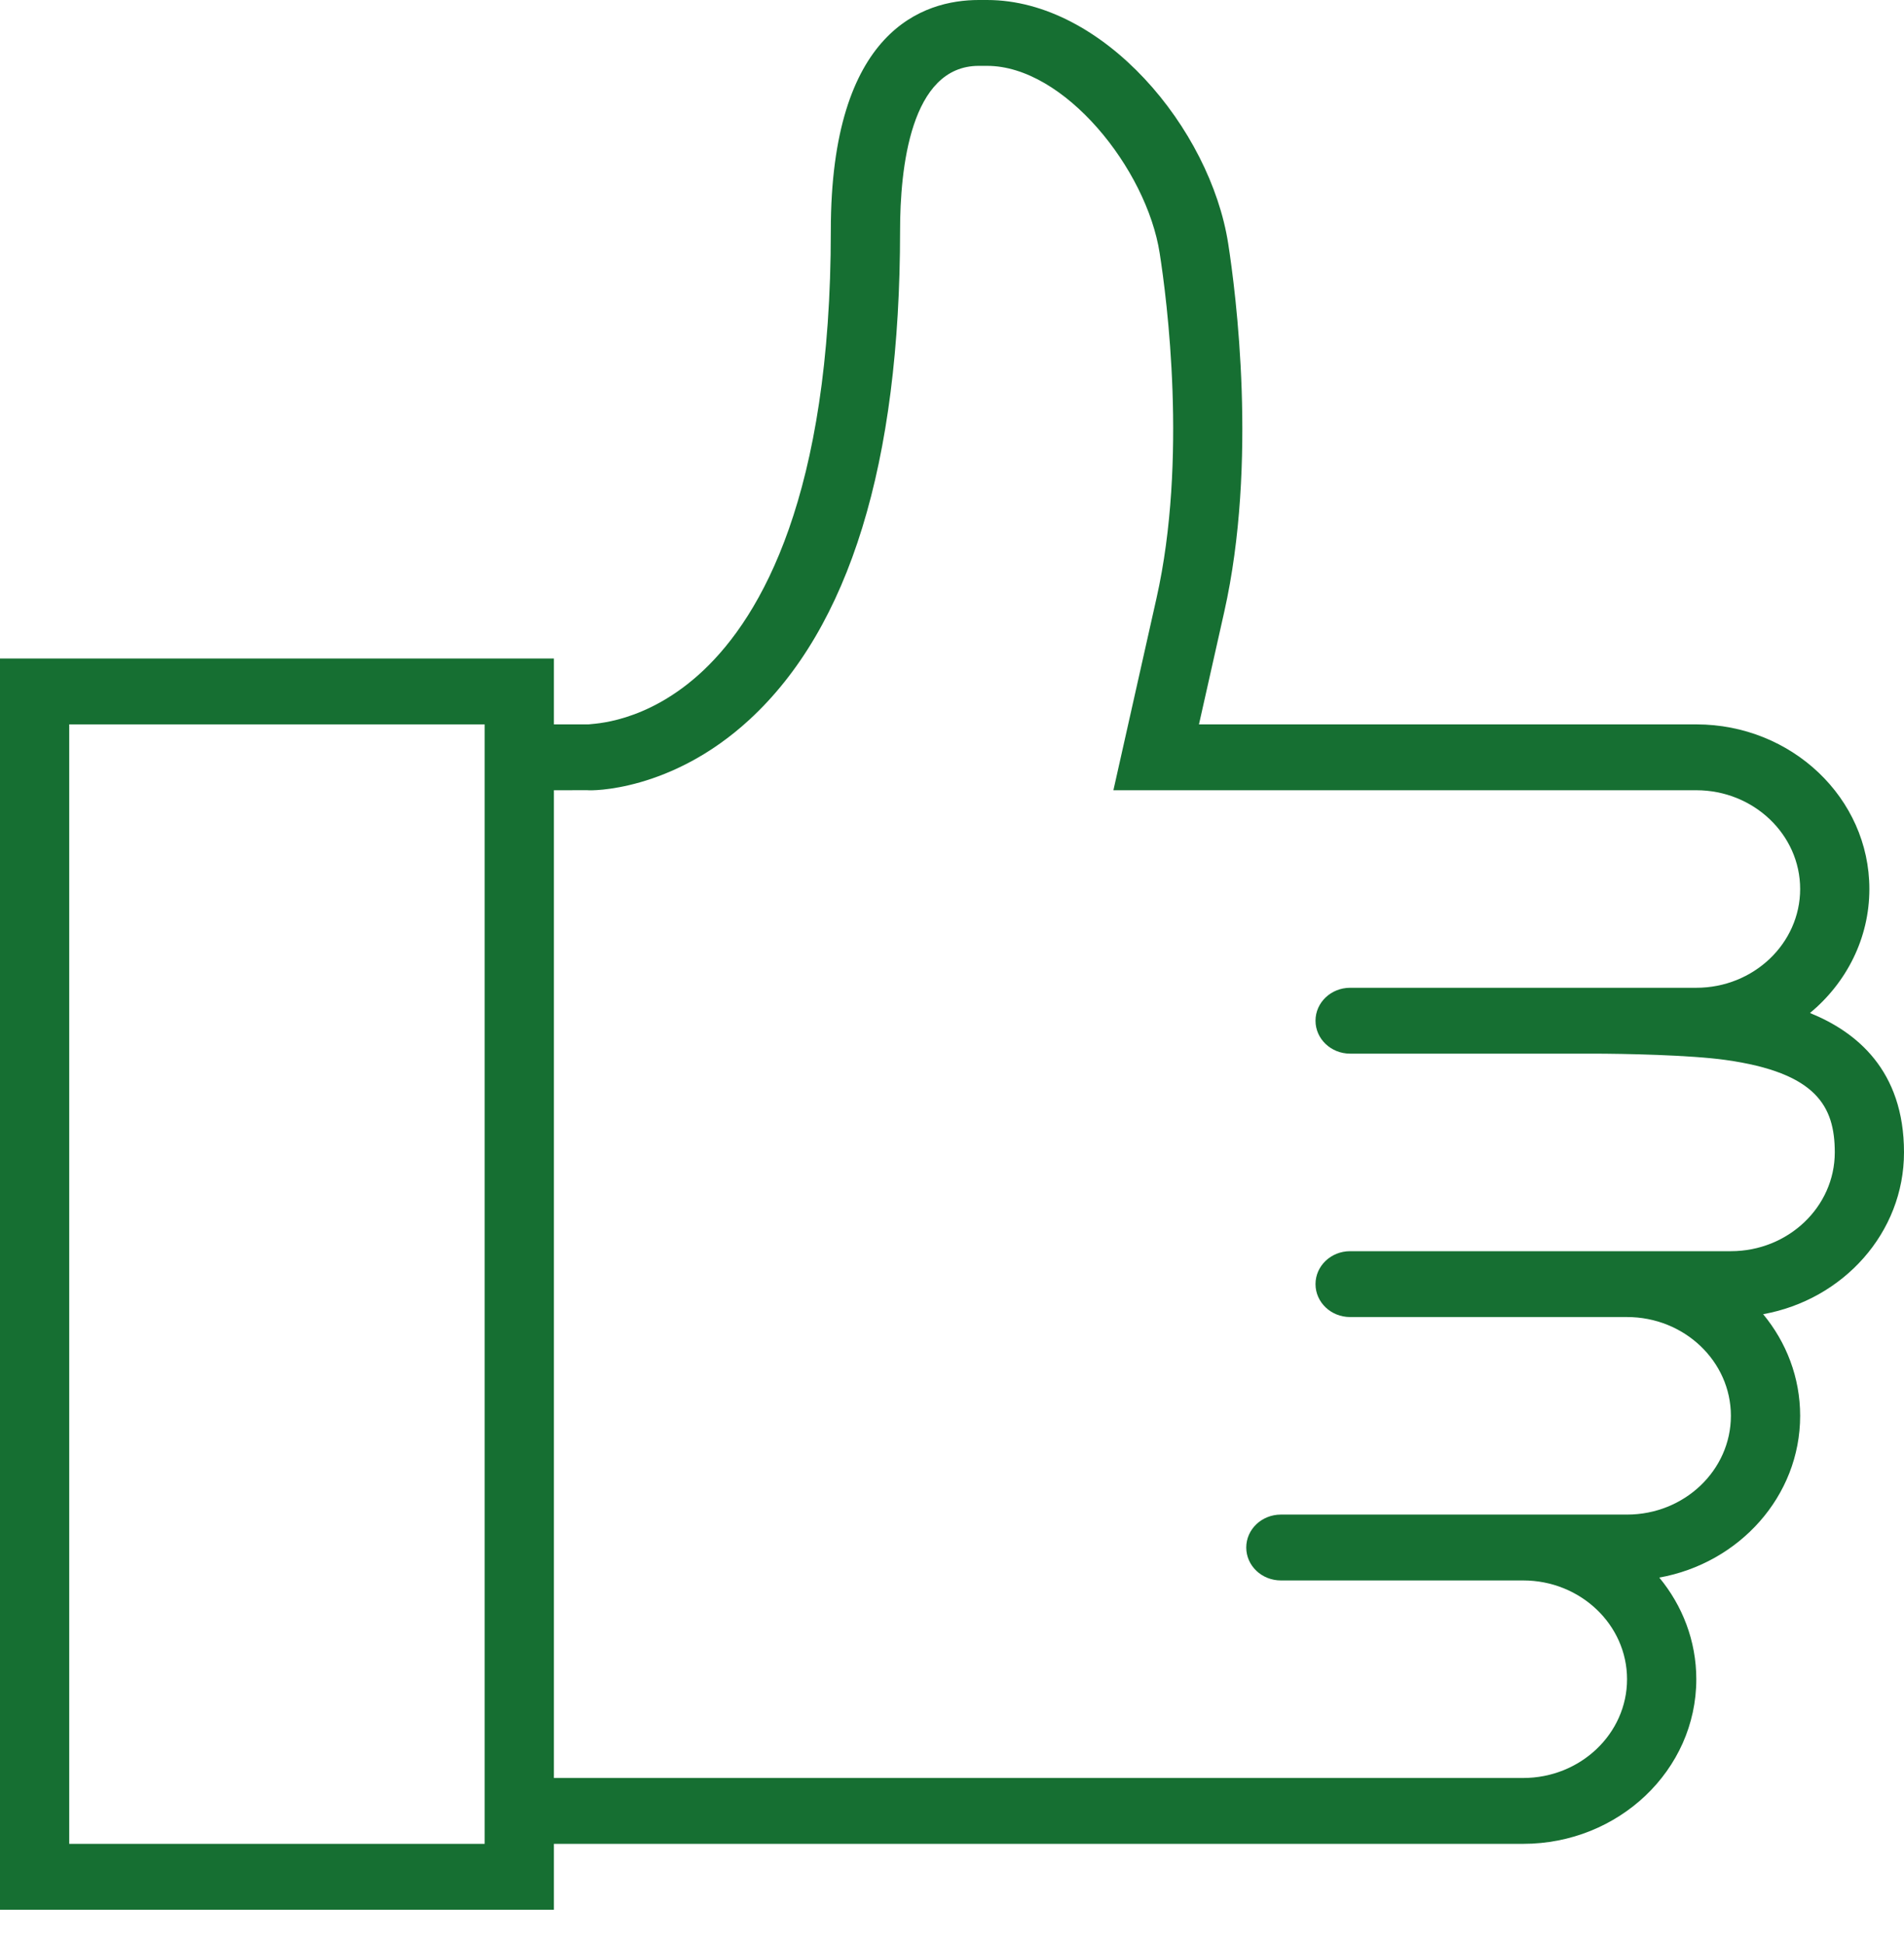 <svg width="48" height="49" viewBox="0 0 48 49" fill="none" xmlns="http://www.w3.org/2000/svg">
<path d="M48 29.046C48 26.976 46.8 26.007 45.63 25.533C46.547 24.772 47.127 23.653 47.127 22.407C47.127 20.119 45.17 18.258 42.764 18.258H30.226L30.862 15.428C31.711 11.652 31.154 7.364 30.963 6.14C30.511 3.242 27.816 0 24.884 0H24.675C23.283 0 20.945 0.754 20.945 5.809C20.945 12.467 19.198 15.514 17.733 16.897C16.296 18.253 14.913 18.238 14.836 18.258H13.964V16.598H0V48.134H13.964V46.474H38.4C40.806 46.474 42.764 44.613 42.764 42.325C42.764 41.359 42.414 40.469 41.831 39.763C43.85 39.4 45.382 37.71 45.382 35.685C45.382 34.719 45.033 33.83 44.449 33.124C46.468 32.761 48 31.07 48 29.046ZM1.745 46.474V18.258H12.218V46.474H1.745ZM43.636 31.536H41.018H34.036C33.555 31.536 33.164 31.907 33.164 32.366C33.164 32.825 33.555 33.196 34.036 33.196H41.018C42.462 33.196 43.636 34.313 43.636 35.685C43.636 37.058 42.462 38.175 41.018 38.175H39.273H38.4H32.291C31.809 38.175 31.418 38.546 31.418 39.005C31.418 39.464 31.809 39.835 32.291 39.835H38.4C39.843 39.835 41.018 40.952 41.018 42.325C41.018 43.697 39.843 44.814 38.4 44.814H13.964V19.918L14.809 19.917C14.894 19.932 16.921 19.958 18.895 18.137C21.414 15.817 22.691 11.669 22.691 5.809C22.691 4.26 22.948 1.66 24.675 1.66H24.884C26.831 1.66 28.906 4.257 29.236 6.383C29.417 7.538 29.943 11.578 29.155 15.08L28.069 19.918H42.764C44.207 19.918 45.382 21.035 45.382 22.407C45.382 23.78 44.207 24.897 42.764 24.897H41.018H40.145H34.036C33.555 24.897 33.164 25.268 33.164 25.727C33.164 26.186 33.555 26.557 34.036 26.557H40.145C40.916 26.557 42.611 26.59 43.509 26.717C45.788 27.038 46.255 27.88 46.255 29.046C46.255 30.419 45.08 31.536 43.636 31.536Z" fill="#166F32"/>
</svg>
